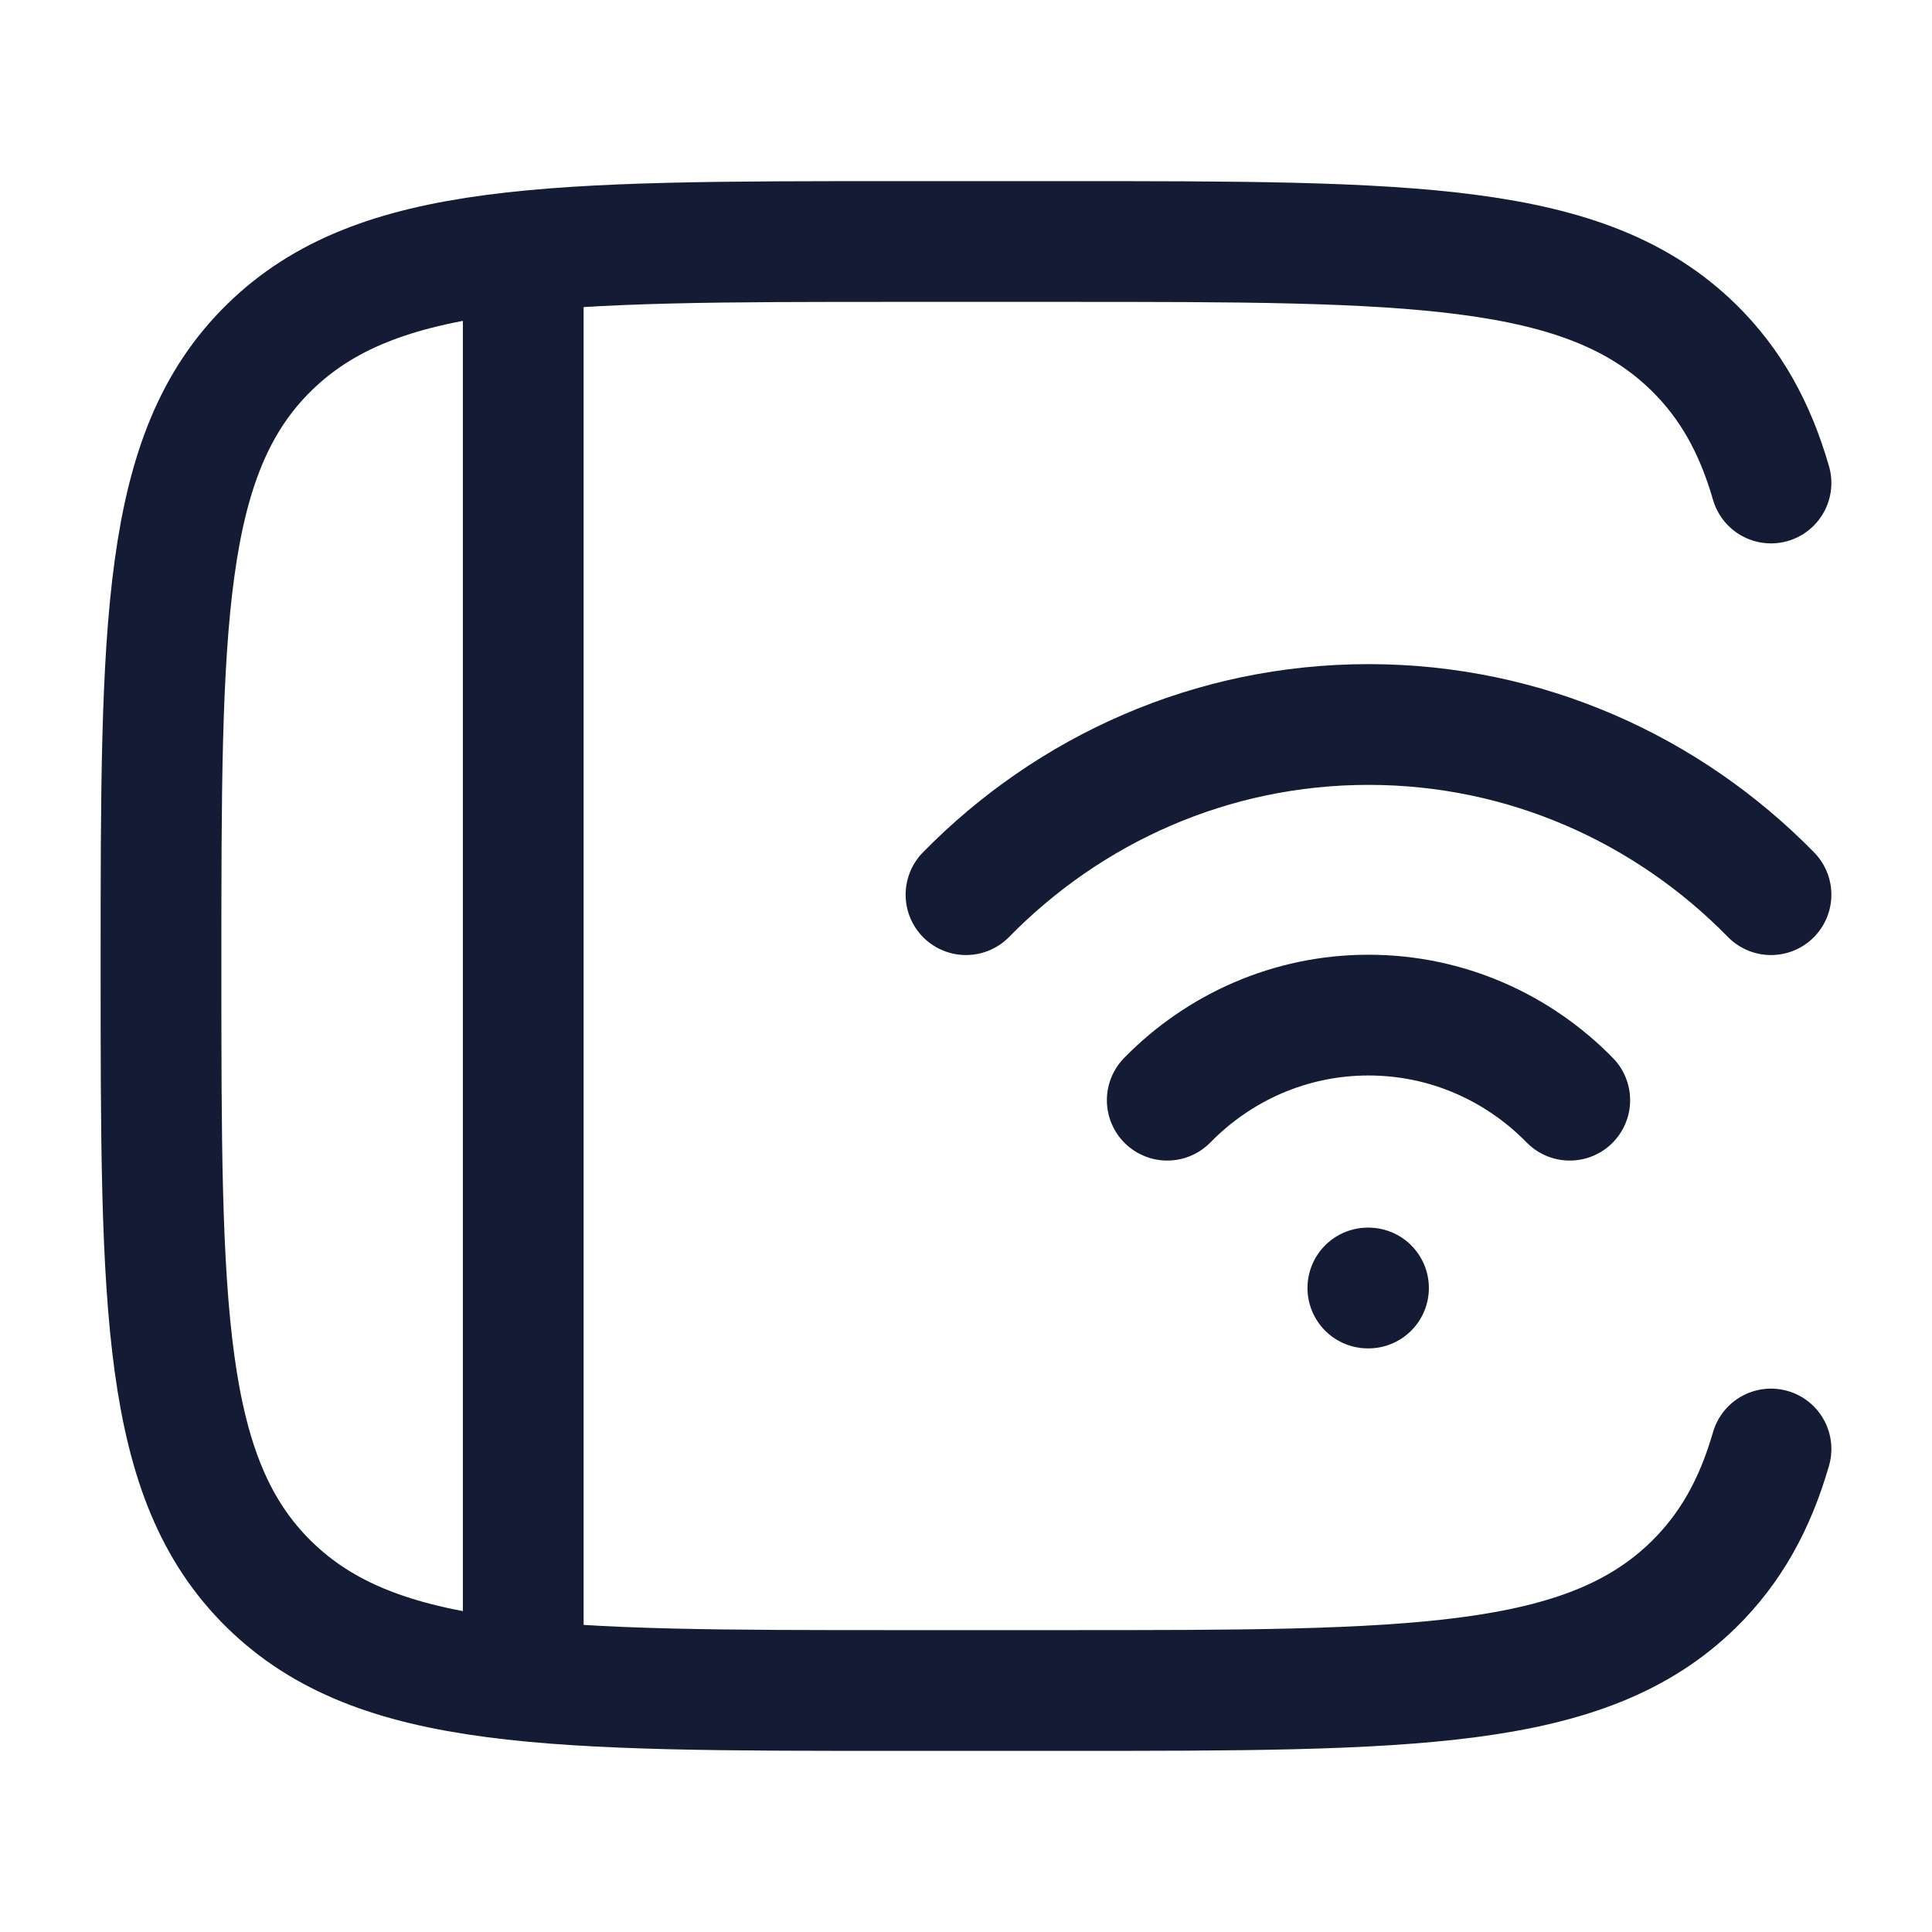 <svg width="24" height="24" viewBox="0 0 24 24" fill="none" xmlns="http://www.w3.org/2000/svg">
<path d="M22 18C21.801 18.689 21.499 19.232 21.041 19.682C19.697 21 17.535 21 13.211 21H11.173C6.849 21 4.687 21 3.343 19.682C2 18.364 2 16.243 2 12C2 7.757 2 5.636 3.343 4.318C4.687 3 6.849 3 11.173 3H13.211C17.535 3 19.697 3 21.041 4.318C21.499 4.768 21.801 5.311 22 6" stroke="#141B34" stroke-width="1.5" stroke-linecap="round"/>
<path d="M16.992 16H17M22 11.114C20.72 9.808 18.953 9 17 9C15.047 9 13.28 9.808 12 11.114M14.5 13.667C15.14 13.014 16.024 12.61 17 12.61C17.976 12.61 18.86 13.014 19.5 13.667" stroke="#141B34" stroke-width="1.5" stroke-linecap="round"/>
<path d="M6.5 3.5V20.5" stroke="#141B34" stroke-width="1.5" stroke-linejoin="round"/>
</svg>
